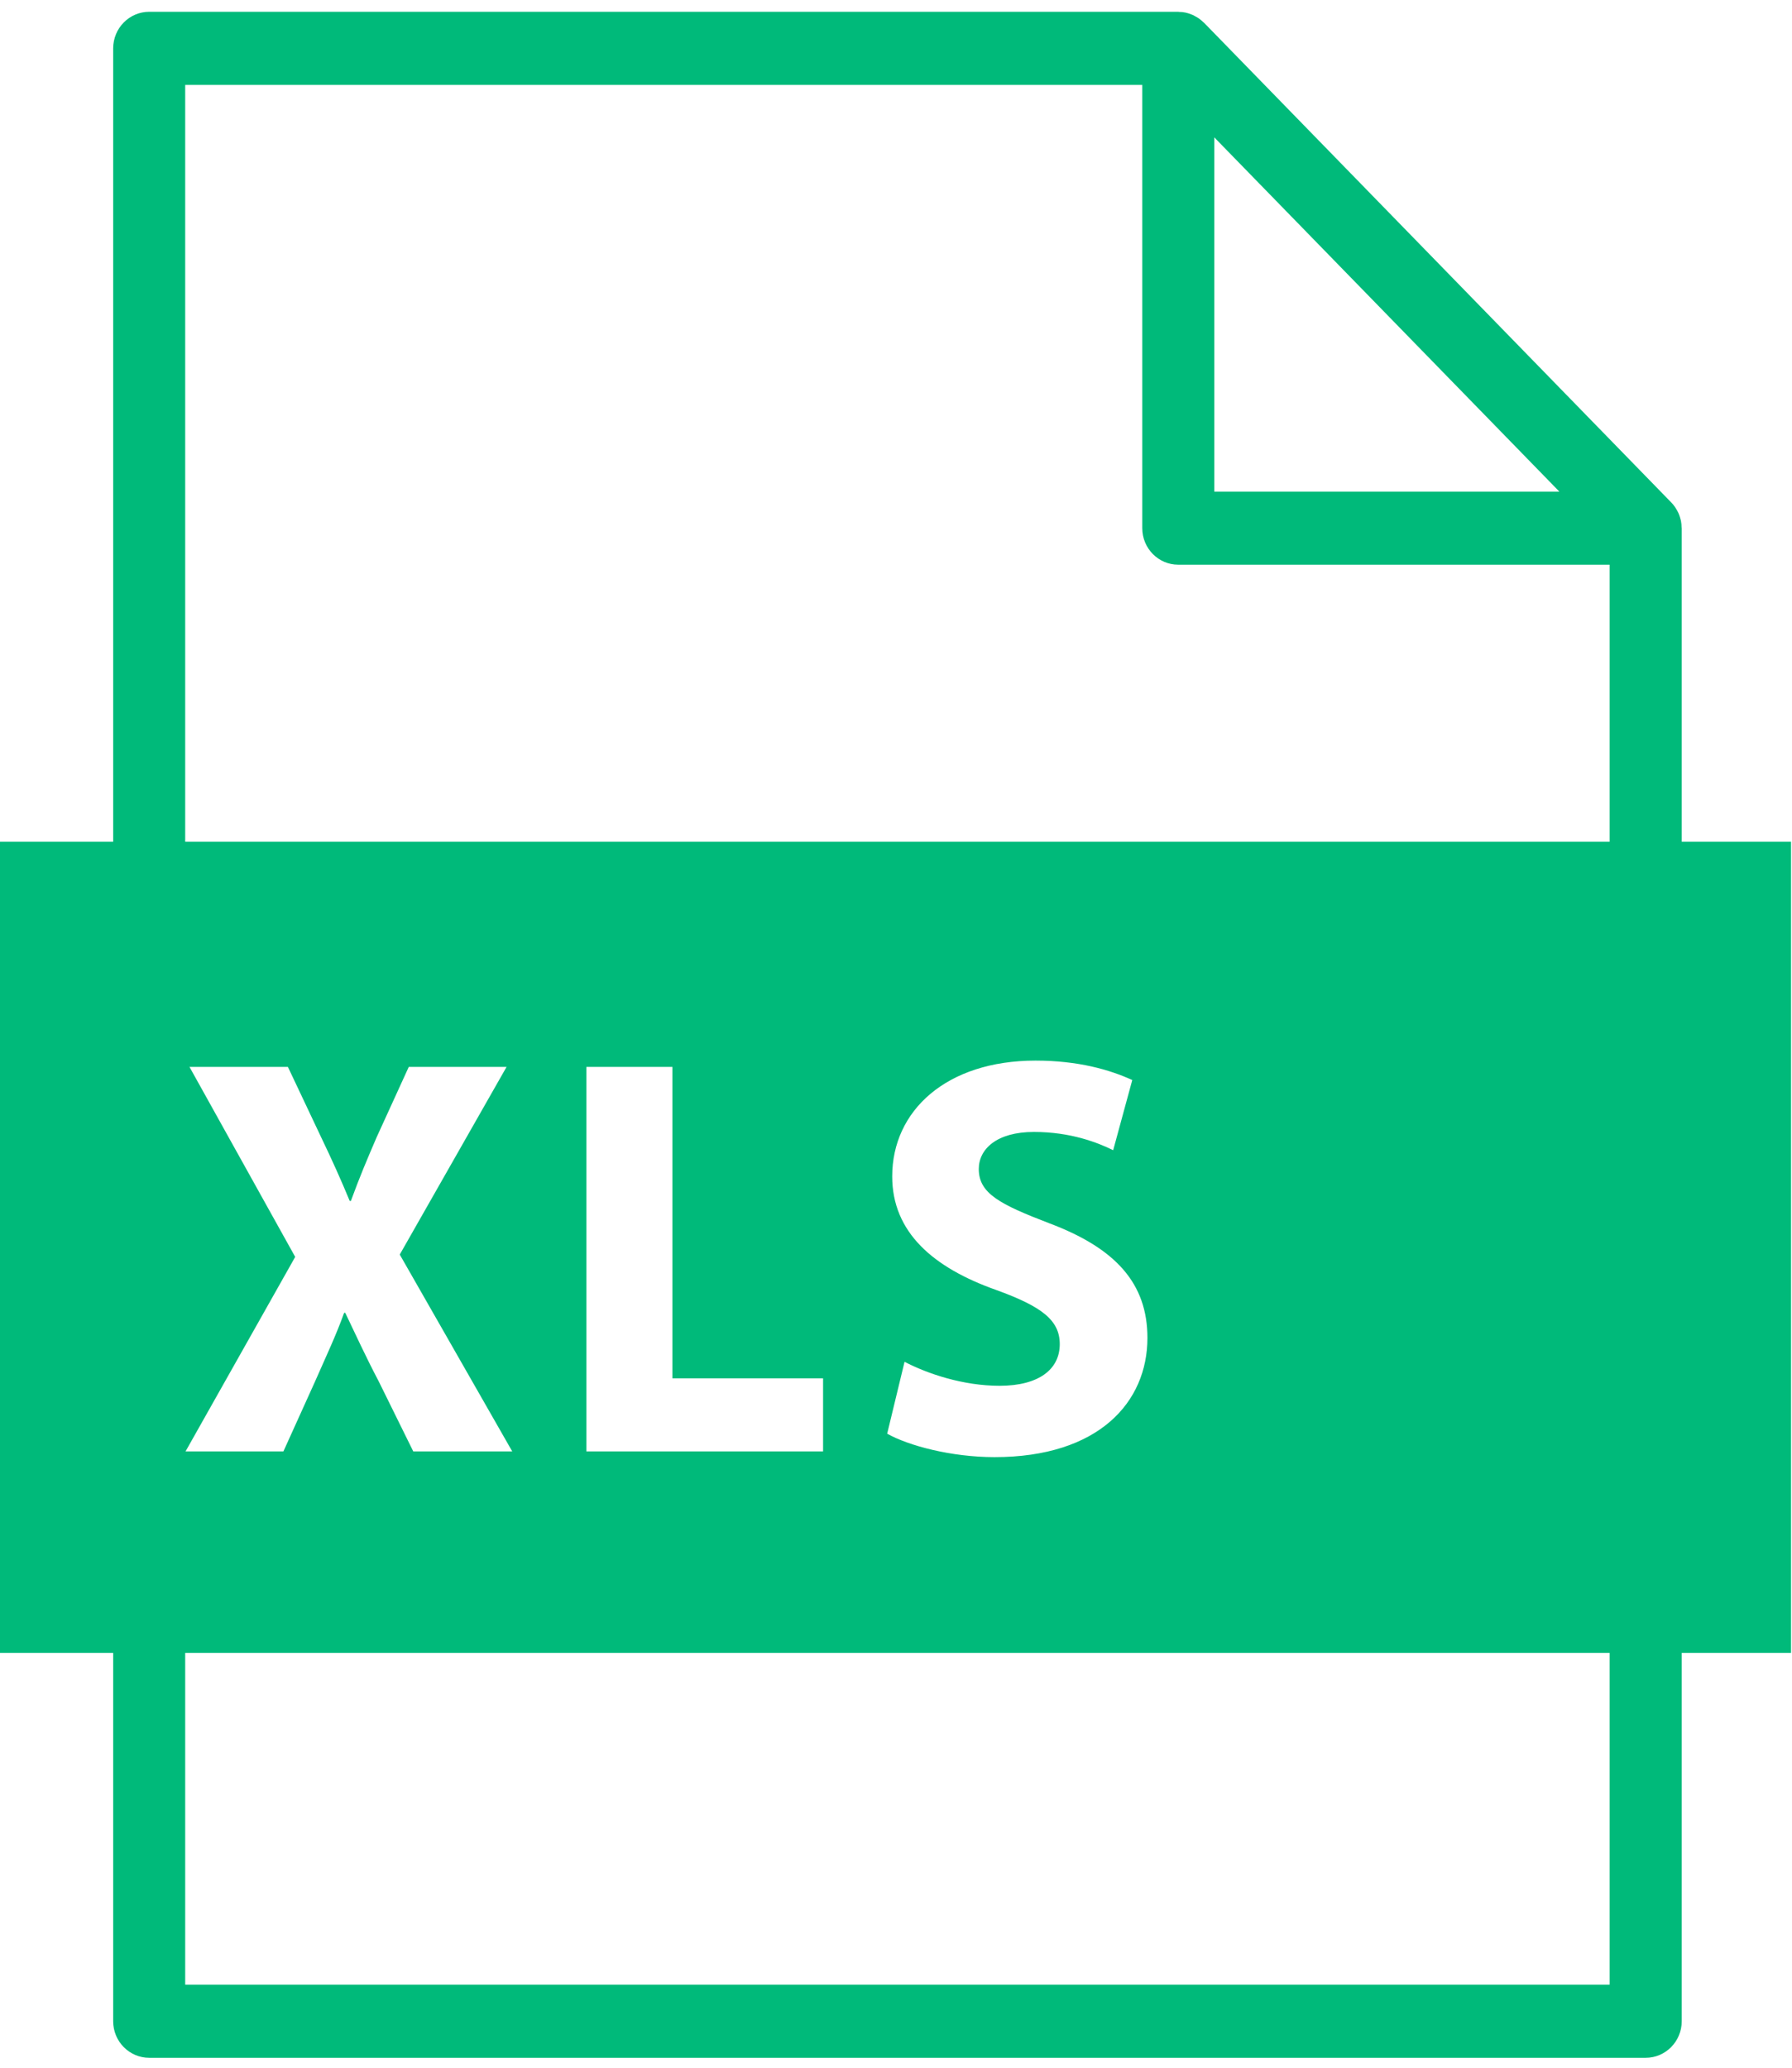 <?xml version="1.0" encoding="UTF-8" standalone="no"?>
<svg width="26px" height="30px" viewBox="0 0 26 30" version="1.1" xmlns="http://www.w3.org/2000/svg" xmlns:xlink="http://www.w3.org/1999/xlink">
    <!-- Generator: Sketch 42 (36781) - http://www.bohemiancoding.com/sketch -->
    <title>noun_631678_cc</title>
    <desc>Created with Sketch.</desc>
    <defs></defs>
    <g id="Page-1" stroke="none" stroke-width="1" fill="none" fill-rule="evenodd">
        <g id="noun_631678_cc" fill-rule="nonzero" fill="#00BA7A">
            <g id="Group">
                <path d="M24.4,12.213 L24.4,7.663 C24.4,7.659 24.399,7.656 24.398,7.653 C24.398,7.621 24.395,7.59 24.389,7.559 C24.388,7.553 24.386,7.548 24.385,7.543 C24.379,7.518 24.372,7.493 24.363,7.47 C24.359,7.46 24.355,7.451 24.351,7.441 C24.341,7.421 24.331,7.402 24.319,7.383 C24.314,7.375 24.31,7.367 24.305,7.36 C24.288,7.335 24.27,7.312 24.248,7.29 L17.468,0.329 C17.467,0.329 17.467,0.328 17.466,0.328 C17.464,0.326 17.461,0.324 17.459,0.322 C17.439,0.302 17.418,0.285 17.396,0.269 C17.388,0.263 17.38,0.258 17.371,0.253 C17.353,0.242 17.335,0.232 17.316,0.222 C17.306,0.218 17.297,0.213 17.287,0.21 C17.262,0.199 17.236,0.191 17.209,0.185 C17.205,0.184 17.201,0.183 17.197,0.182 C17.168,0.176 17.138,0.173 17.107,0.173 C17.104,0.172 17.1,0.171 17.096,0.171 L2.165,0.171 C1.876,0.171 1.642,0.409 1.642,0.702 L1.642,12.213 L0,12.213 L0,23.981 L1.642,23.981 L1.642,29.326 C1.642,29.618 1.876,29.856 2.165,29.856 L23.877,29.856 C24.166,29.856 24.4,29.618 24.4,29.326 L24.4,23.981 L25.986,23.981 L25.986,12.213 L24.4,12.213 Z M17.618,1.993 L22.625,7.133 L17.618,7.133 L17.618,1.993 L17.618,1.993 Z M23.354,28.795 L2.687,28.795 L2.687,23.981 L23.354,23.981 L23.354,28.795 Z M2.749,15.479 L4.177,15.479 L4.658,16.497 C4.821,16.837 4.944,17.11 5.074,17.424 L5.091,17.424 C5.221,17.068 5.327,16.82 5.466,16.497 L5.931,15.479 L7.35,15.479 L5.8,18.202 L7.432,21.058 L5.996,21.058 L5.498,20.048 C5.294,19.659 5.164,19.369 5.009,19.047 L4.993,19.047 C4.878,19.369 4.74,19.659 4.569,20.048 L4.112,21.058 L2.692,21.058 L4.283,18.236 L2.749,15.479 Z M11.942,19.998 L11.942,21.058 L8.508,21.058 L8.508,15.479 L9.756,15.479 L9.756,19.998 L11.942,19.998 Z M14.454,18.716 C13.541,18.393 12.945,17.88 12.945,17.068 C12.945,16.117 13.728,15.388 15.025,15.388 C15.645,15.388 16.102,15.521 16.428,15.67 L16.151,16.688 C15.931,16.58 15.539,16.423 15.001,16.423 C14.462,16.423 14.201,16.671 14.201,16.961 C14.201,17.317 14.511,17.474 15.221,17.747 C16.192,18.111 16.648,18.625 16.648,19.411 C16.648,20.346 15.939,21.141 14.43,21.141 C13.802,21.141 13.181,20.975 12.872,20.801 L13.124,19.758 C13.459,19.932 13.973,20.106 14.503,20.106 C15.074,20.106 15.376,19.866 15.376,19.502 C15.376,19.154 15.115,18.956 14.454,18.716 Z M23.354,12.213 L2.687,12.213 L2.687,1.232 L16.573,1.232 L16.573,7.663 C16.573,7.956 16.807,8.193 17.095,8.193 L23.354,8.193 L23.354,12.213 L23.354,12.213 Z" id="Shape"></path>
            </g>
        </g>
    </g>
</svg>